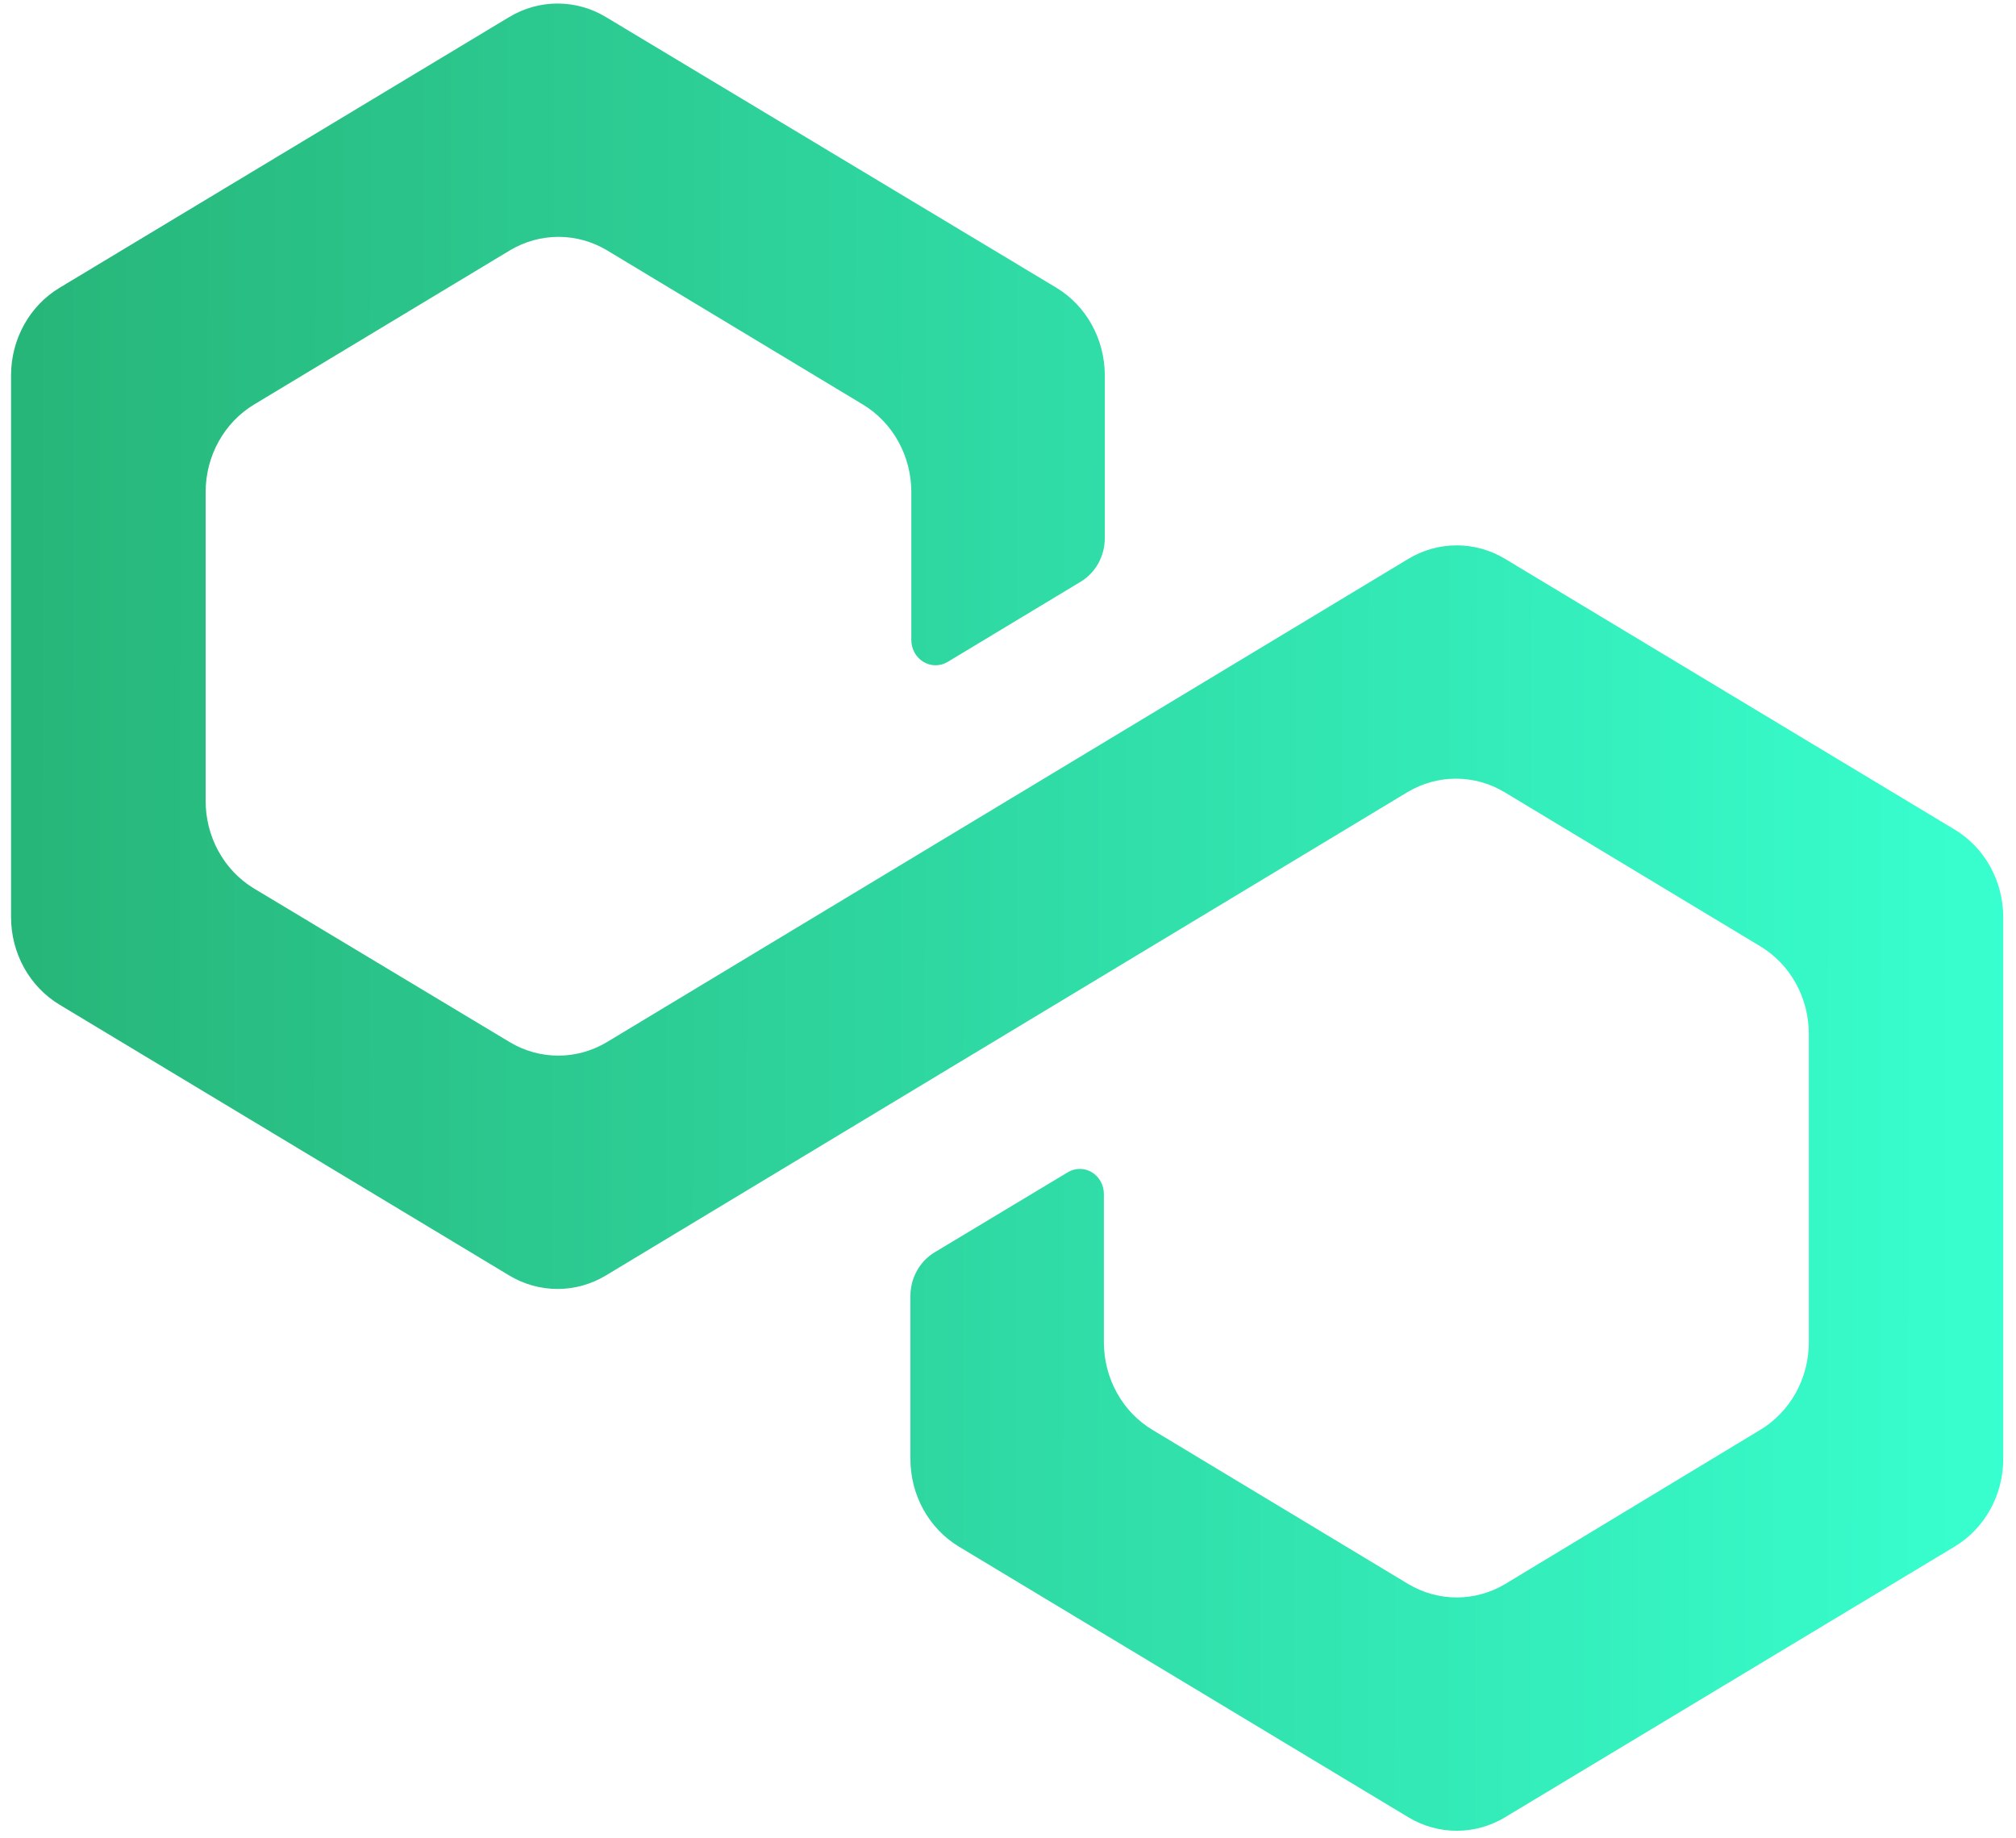 <svg width="113" height="103" viewBox="0 0 113 103" fill="none" xmlns="http://www.w3.org/2000/svg">
<path d="M78.935 31.325L34.01 58.41C33.182 58.904 32.246 59.163 31.293 59.163C30.34 59.163 29.404 58.904 28.577 58.41L14.19 49.767C13.375 49.263 12.7 48.545 12.232 47.685C11.765 46.824 11.521 45.851 11.526 44.862V27.576C11.527 26.581 11.778 25.605 12.255 24.744C12.732 23.883 13.417 23.168 14.242 22.671L28.587 14.027C29.415 13.534 30.351 13.275 31.304 13.275C32.257 13.275 33.193 13.534 34.02 14.027L48.365 22.671C49.19 23.168 49.876 23.883 50.353 24.744C50.829 25.605 51.081 26.581 51.081 27.576V35.87C51.082 36.118 51.144 36.361 51.262 36.575C51.381 36.79 51.551 36.968 51.756 37.093C51.961 37.217 52.194 37.284 52.431 37.285C52.668 37.287 52.902 37.224 53.108 37.102L60.578 32.6C60.99 32.351 61.331 31.993 61.568 31.563C61.804 31.132 61.928 30.644 61.926 30.148V21.036C61.925 20.043 61.675 19.067 61.2 18.207C60.726 17.346 60.043 16.63 59.22 16.131L33.968 0.959C33.142 0.46 32.205 0.198 31.252 0.198C30.298 0.198 29.361 0.46 28.535 0.959L3.335 16.131C2.51 16.628 1.824 17.343 1.347 18.204C0.871 19.065 0.619 20.041 0.619 21.036V51.402C0.619 52.396 0.871 53.373 1.347 54.234C1.824 55.095 2.51 55.81 3.335 56.307L28.535 71.479C29.361 71.978 30.298 72.24 31.252 72.24C32.205 72.24 33.142 71.978 33.968 71.479L78.893 44.394C79.721 43.9 80.657 43.641 81.61 43.641C82.562 43.641 83.499 43.9 84.326 44.394L98.671 53.037C99.496 53.534 100.182 54.249 100.659 55.11C101.135 55.971 101.387 56.947 101.387 57.942V75.228C101.387 76.223 101.135 77.199 100.659 78.06C100.182 78.921 99.496 79.636 98.671 80.133L84.368 88.777C83.541 89.27 82.604 89.529 81.651 89.529C80.699 89.529 79.762 89.27 78.935 88.777L64.59 80.133C63.765 79.636 63.079 78.921 62.603 78.06C62.126 77.199 61.874 76.223 61.874 75.228V66.923C61.875 66.675 61.813 66.431 61.695 66.216C61.576 66.001 61.406 65.823 61.2 65.699C60.994 65.575 60.761 65.51 60.523 65.511C60.285 65.511 60.052 65.577 59.847 65.702L52.377 70.193C51.966 70.443 51.625 70.801 51.389 71.231C51.152 71.662 51.028 72.149 51.029 72.645V81.768C51.03 82.761 51.28 83.737 51.755 84.597C52.23 85.458 52.912 86.174 53.735 86.673L78.935 101.845C79.761 102.344 80.698 102.606 81.651 102.606C82.605 102.606 83.542 102.344 84.368 101.845L109.568 86.673C110.393 86.176 111.079 85.461 111.556 84.6C112.032 83.739 112.284 82.763 112.284 81.768V51.402C112.284 50.408 112.032 49.431 111.556 48.57C111.079 47.709 110.393 46.994 109.568 46.497L84.368 31.325C83.542 30.826 82.605 30.564 81.651 30.564C80.698 30.564 79.761 30.826 78.935 31.325Z" fill="url(#paint0_linear_50_524)"/>
<defs>
<linearGradient id="paint0_linear_50_524" x1="1.766" y1="50.153" x2="112.285" y2="50.27" gradientUnits="userSpaceOnUse">
<stop stop-color="#27B67A"/>
<stop offset="1" stop-color="#38FFCF"/>
</linearGradient>
</defs>
</svg>

